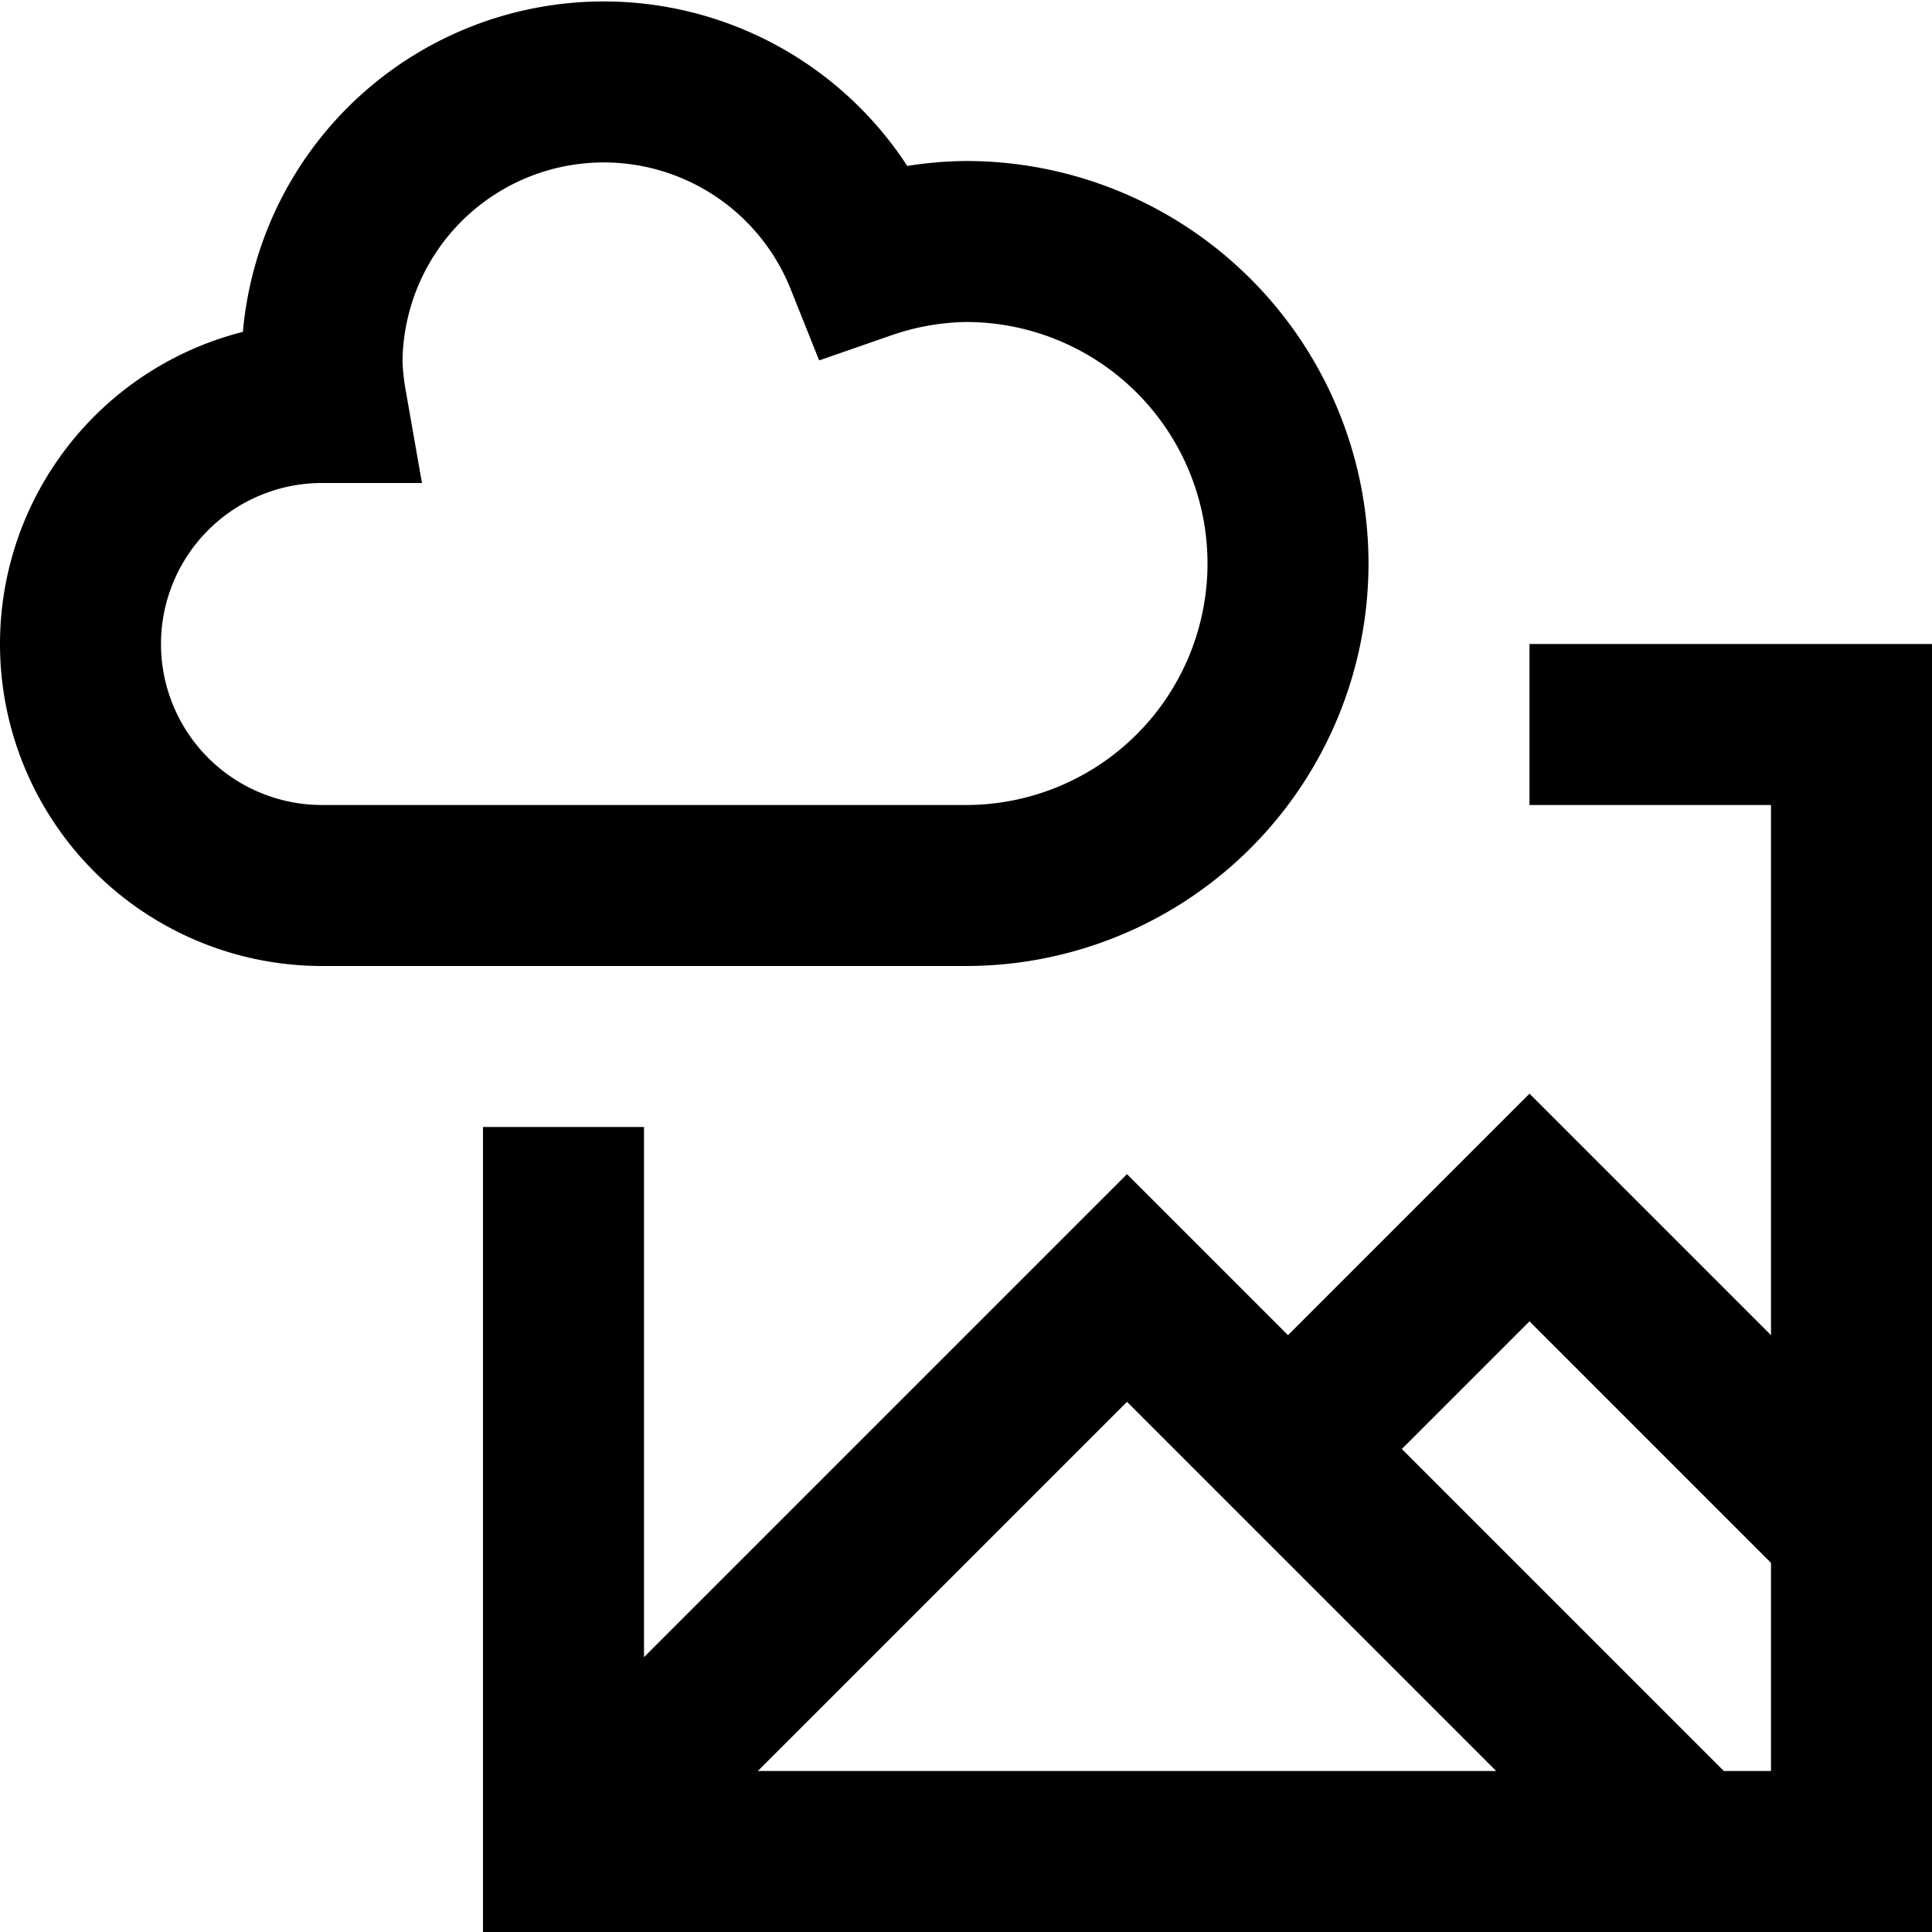 <svg xmlns="http://www.w3.org/2000/svg" viewBox="0 0 24 24"><title>32.Image</title><g id="_32.Image" data-name="32.Image"><polyline points="7 14 7 23 23 23 23 9 19 9" style="fill:none;stroke:#000;stroke-miterlimit:10;stroke-width:2px"/><polyline points="7 23 14 16 21 23" style="fill:none;stroke:#000;stroke-miterlimit:10;stroke-width:2px"/><polyline points="16 18 19 15 23 19" style="fill:none;stroke:#000;stroke-miterlimit:10;stroke-width:2px"/><path d="M12,3a3.959,3.959,0,0,0-1.25.219A3.5,3.5,0,0,0,4,4.5a3.5,3.5,0,0,0,.051.5c-.017,0-.034,0-.051,0a3,3,0,0,0,0,6h8a4,4,0,0,0,0-8Z" style="fill:none;stroke:#000;stroke-miterlimit:10;stroke-width:2px"/></g></svg>